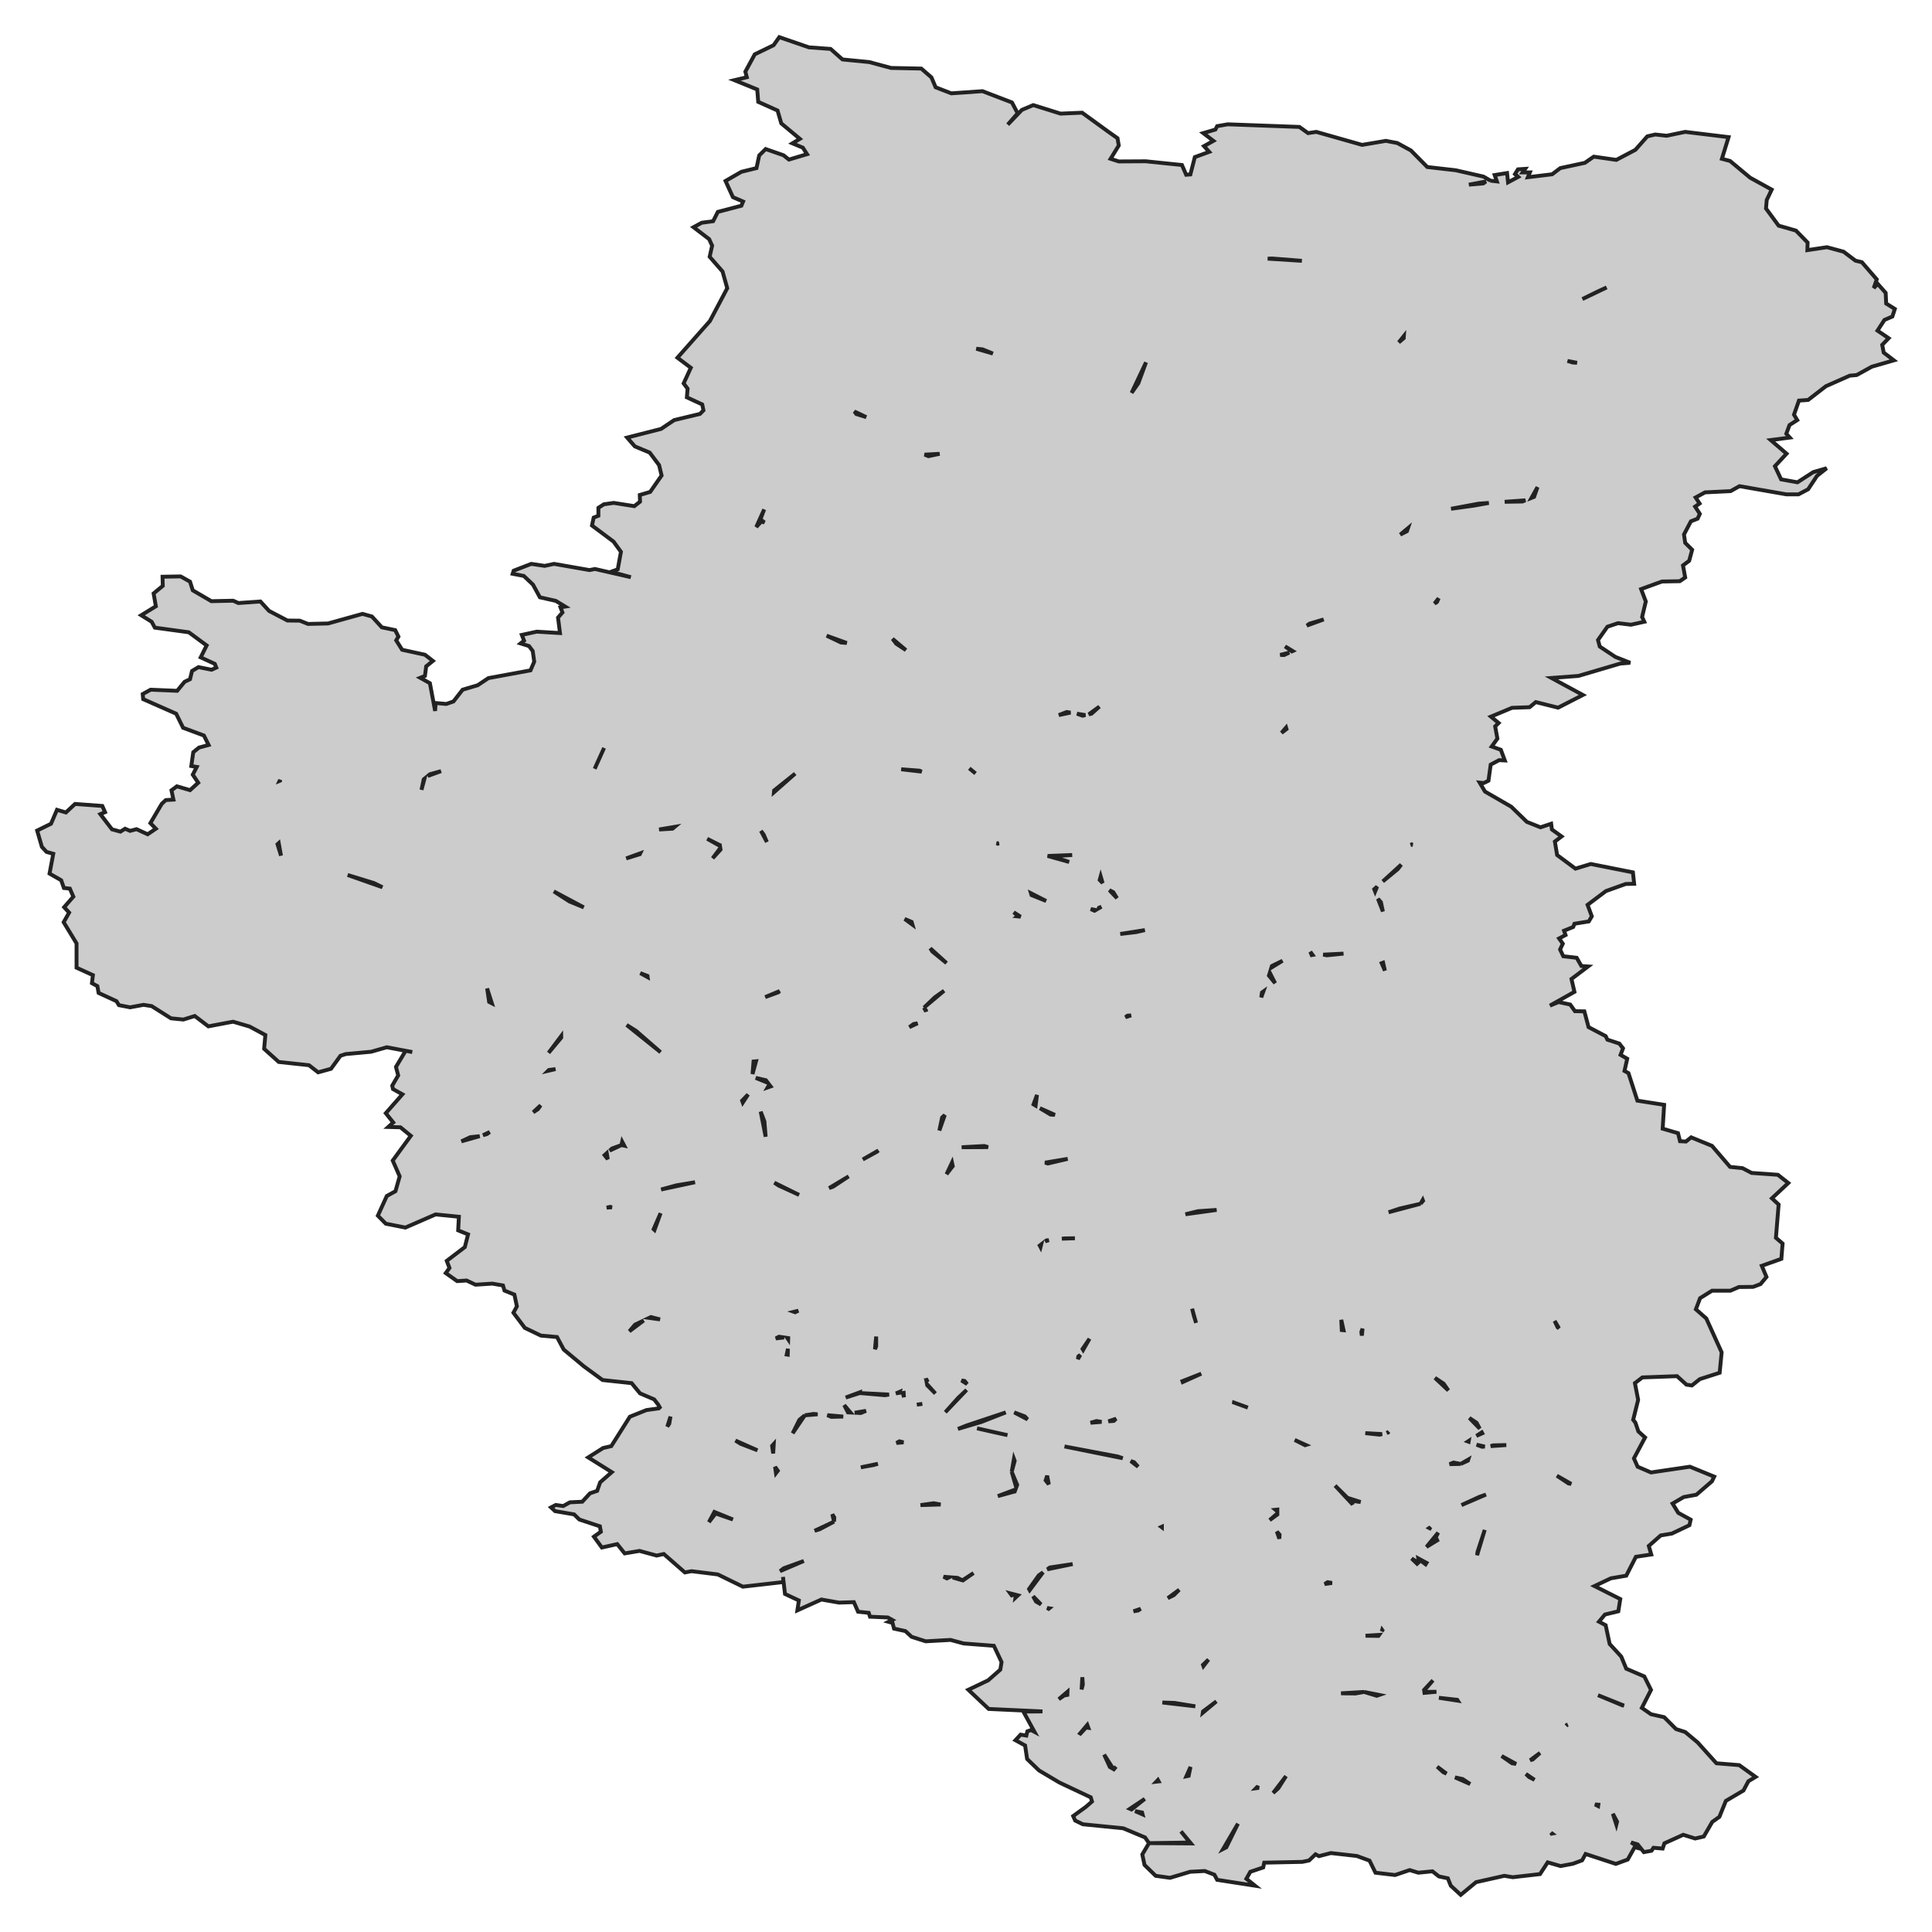 <svg xmlns="http://www.w3.org/2000/svg" viewBox="0 0 1000 1000" width="1000" height="1000"><g fill="#cccccc" stroke="#222" stroke-width="2"><path d="M384.51,821.26 L371.55,814.93 L357.96,813.25 L354.49,813.89 L343.59,804.36 L339.87,805.16 L331.02,802.75 L323.33,804.04 L319.48,799.23 L311.53,800.99 L307.42,795.38 L311.01,792.82 L310.50,790.02 L299.86,786.49 L297.16,783.85 L287.29,782.16 L285.23,780.24 L287.67,778.96 L291.52,779.52 L294.98,777.60 L301.39,777.28 L305.37,772.95 L309.09,771.67 L310.63,767.26 L316.66,761.98 L304.47,754.36 L312.17,749.48 L316.40,748.52 L326.02,733.29 L334.61,729.85 L341.54,728.89 L341.90,729.17 L340.64,726.97 L338.59,724.32 L331.28,721.20 L326.92,715.91 L311.91,714.31 L302.16,707.18 L291.78,698.52 L288.31,692.04 L279.98,691.31 L271.64,687.31 L265.74,679.46 L267.54,676.17 L266.25,670.08 L261.12,668.00 L260.35,665.36 L254.84,664.40 L246.12,664.96 L241.50,662.79 L236.63,663.11 L230.73,658.95 L232.65,656.30 L231.24,652.62 L240.60,645.49 L242.27,638.92 L237.14,636.84 L237.52,629.79 L225.47,628.58 L209.82,635.39 L199.69,633.39 L195.58,629.23 L200.20,619.05 L204.69,616.57 L206.87,608.88 L203.28,600.70 L212.64,587.89 L207.25,583.48 L200.97,583.32 L203.54,581.00 L199.69,576.19 L208.28,566.42 L203.41,563.69 L203.02,561.93 L206.10,556.64 L204.95,552.23 L209.95,543.90 L213.41,544.54 L200.20,542.06 L192.12,544.38 L178.91,545.59 L176.22,546.47 L171.34,553.20 L164.67,555.04 L159.93,551.35 L144.28,549.67 L136.71,542.86 L137.35,535.73 L129.15,531.32 L120.68,528.84 L118.37,529.24 L107.86,531.24 L100.80,525.88 L94.90,527.72 L88.49,527.08 L78.49,520.75 L74.25,520.11 L67.33,521.39 L61.56,520.27 L60.27,518.19 L51.04,513.94 L50.40,510.41 L47.58,508.89 L48.09,504.73 L39.62,500.88 L39.62,488.30 L32.95,477.33 L35.78,472.36 L33.21,469.56 L37.96,464.11 L36.16,459.94 L33.08,459.62 L31.67,455.62 L25.64,452.17 L27.57,441.92 L24.10,440.96 L21.67,438.31 L19.23,429.90 L26.41,426.37 L29.49,419.16 L34.11,420.53 L38.85,416.12 L52.96,417.16 L54.37,420.37 L51.94,421.41 L57.96,429.26 L62.32,430.46 L64.76,428.94 L67.33,430.06 L70.66,429.18 L76.43,431.82 L80.67,428.94 L77.84,426.05 L83.74,416.04 L85.80,414.12 L89.77,413.88 L88.75,409.07 L91.57,406.99 L98.36,408.99 L102.60,405.14 L99.78,400.98 L101.83,396.97 L99.01,396.49 L100.03,389.36 L102.98,386.96 L107.98,385.60 L105.55,380.71 L94.77,376.70 L91.18,369.41 L74.12,361.88 L73.87,359.24 L77.97,356.99 L91.70,357.56 L95.54,352.91 L98.36,351.55 L99.39,347.30 L102.73,345.30 L109.52,346.66 L111.96,345.54 L111.19,343.62 L103.88,340.25 L106.96,334.08 L97.72,327.27 L80.15,324.87 L78.49,321.82 L73.10,318.46 L80.67,313.81 L79.51,307.16 L84.26,303.24 L84.13,298.51 L93.49,298.35 L98.36,301.07 L99.78,305.56 L109.40,311.17 L120.68,310.93 L123.37,312.13 L134.79,311.33 L139.28,316.22 L148.77,321.18 L155.18,321.26 L159.42,322.95 L169.80,322.71 L187.63,317.74 L192.51,319.10 L197.64,324.71 L204.56,326.15 L206.23,329.52 L205.07,331.44 L208.15,336.33 L219.95,338.89 L224.06,342.09 L220.59,344.90 L219.95,349.86 L217.52,350.83 L222.52,353.63 L225.21,367.97 L225.47,363.88 L230.98,364.37 L234.70,363.08 L239.45,356.99 L247.27,354.67 L252.79,350.99 L274.59,346.98 L276.51,342.49 L275.74,336.97 L273.82,334.40 L269.46,333.04 L271.25,331.60 L270.10,328.63 L277.80,326.95 L289.85,327.67 L288.83,319.66 L291.13,317.02 L290.11,314.37 L292.55,313.97 L287.67,311.01 L279.46,309.17 L275.87,302.60 L271.13,298.11 L265.35,296.99 L265.87,295.39 L274.97,291.86 L281.90,292.90 L286.77,291.86 L305.11,295.07 L307.94,294.51 L326.53,298.75 L316.27,295.95 L319.74,294.67 L321.40,285.61 L317.56,280.33 L306.40,271.99 L307.29,267.91 L309.73,266.95 L309.73,262.86 L312.55,261.02 L317.68,260.30 L328.33,261.98 L331.28,259.66 L331.15,256.21 L336.54,254.61 L342.44,246.12 L341.15,240.75 L336.28,234.26 L328.59,231.05 L324.61,226.49 L342.18,222.00 L348.98,217.43 L362.32,214.23 L364.11,212.39 L363.47,209.34 L355.52,205.66 L355.90,201.17 L353.85,198.45 L357.57,190.36 L350.65,185.15 L367.45,166.16 L376.42,149.18 L373.99,140.52 L367.32,132.91 L368.60,127.15 L367.06,123.78 L358.98,117.61 L363.21,115.29 L369.11,114.49 L371.55,109.68 L383.74,106.48 L384.63,104.31 L379.37,102.07 L375.53,93.66 L383.74,88.93 L391.56,87.01 L392.97,80.44 L396.30,77.15 L405.54,80.36 L408.36,82.60 L417.72,79.80 L415.54,76.43 L410.16,74.19 L414.00,71.87 L404.38,63.85 L402.46,57.21 L392.46,52.72 L391.94,46.31 L380.14,41.50 L386.56,39.98 L385.79,37.10 L390.66,28.12 L400.41,23.40 L403.36,19.23 L418.75,24.52 L429.91,25.32 L436.06,30.77 L449.92,32.13 L461.20,35.17 L476.85,35.49 L482.11,40.06 L484.29,45.19 L492.37,48.31 L508.53,47.19 L523.79,53.04 L526.74,58.65 L521.61,64.50 L528.92,56.88 L534.82,54.40 L548.93,58.81 L560.09,58.33 L573.56,68.10 L578.43,71.55 L579.07,75.31 L574.84,82.20 L579.07,83.56 L593.05,83.48 L611.78,85.41 L613.96,90.45 L616.14,90.29 L618.44,81.32 L625.88,78.60 L623.19,75.63 L628.06,72.91 L622.81,68.90 L629.09,67.06 L629.99,65.30 L635.50,64.34 L672.57,65.70 L677.06,68.90 L681.29,68.26 L705.02,74.99 L717.33,72.91 L723.23,74.03 L730.28,77.87 L738.75,86.45 L753.50,88.13 L767.86,91.41 L771.45,93.50 L771.40,93.51 L774.79,93.90 L773.64,90.61 L780.05,89.57 L780.56,94.38 L785.82,91.57 L784.15,90.13 L785.69,87.65 L789.41,87.41 L788.13,89.25 L791.85,89.25 L790.82,91.73 L803.39,90.21 L807.62,87.01 L820.32,84.28 L824.94,81.08 L836.61,82.76 L846.48,77.55 L852.64,70.58 L856.75,69.62 L862.65,70.26 L872.26,68.26 L894.71,70.98 L891.25,82.20 L895.48,83.32 L905.87,91.98 L917.03,98.14 L914.46,103.51 L914.08,107.92 L920.62,116.81 L924.08,117.77 L929.59,119.37 L935.62,125.54 L935.49,129.47 L945.63,127.95 L954.22,130.27 L960.38,134.92 L963.71,135.72 L971.41,144.61 L969.85,149.09 L971.92,146.93 L976.02,151.58 L976.28,157.11 L980.77,159.91 L979.49,163.84 L975.38,165.60 L971.79,171.13 L977.56,175.05 L974.23,178.50 L975.00,182.50 L980.26,186.51 L968.84,189.80 L961.02,194.12 L957.43,194.44 L945.11,199.89 L935.88,207.02 L931.13,207.34 L928.57,214.63 L930.24,217.43 L926.26,220.00 L924.59,224.49 L926.39,226.49 L916.51,227.77 L924.72,234.82 L918.69,241.31 L921.90,248.12 L930.36,249.64 L938.57,244.35 L945.50,242.35 L940.50,246.28 L935.88,253.25 L930.88,255.89 L924.72,255.89 L900.35,251.64 L895.74,254.21 L882.52,254.85 L877.65,257.49 L879.70,260.62 L877.39,262.22 L879.83,265.98 L878.68,268.47 L875.21,269.83 L871.62,276.64 L872.26,280.97 L875.86,284.57 L874.32,290.26 L871.11,292.66 L872.26,298.91 L869.44,300.83 L860.21,300.99 L849.43,304.92 L851.87,311.33 L849.95,319.34 L851.10,321.82 L844.18,323.35 L837.51,322.55 L831.99,324.39 L827.12,331.28 L828.02,334.64 L836.10,340.01 L843.79,343.06 L838.66,343.46 L816.99,349.86 L803.01,350.91 L819.29,359.72 L806.47,366.29 L794.93,363.40 L791.72,366.05 L782.61,366.37 L771.71,370.93 L775.69,374.22 L773.89,375.98 L775.05,382.31 L772.10,386.40 L776.84,388.08 L778.89,393.61 L775.94,393.45 L771.58,395.77 L770.43,404.10 L767.99,405.30 L765.87,405.08 L768.63,409.71 L782.23,417.56 L790.31,425.41 L797.36,428.22 L802.88,426.37 L803.26,429.34 L808.26,432.94 L804.80,435.59 L805.96,442.56 L815.45,449.61 L823.40,447.20 L845.20,451.53 L845.84,457.46 L841.48,457.54 L831.22,461.22 L821.73,468.35 L823.91,474.28 L822.37,476.93 L814.93,478.13 L814.29,479.81 L809.55,481.73 L810.32,483.98 L806.98,485.74 L808.91,488.46 L807.49,491.43 L809.16,494.95 L816.09,495.75 L818.52,500.00 L821.99,500.24 L813.39,506.73 L814.93,513.38 L802.24,520.51 L806.73,518.67 L812.75,519.95 L815.19,523.39 L820.06,523.47 L822.24,531.65 L831.09,536.29 L831.99,538.13 L838.15,540.14 L840.07,542.62 L838.79,545.99 L842.25,547.99 L840.84,554.32 L842.89,555.44 L847.51,569.70 L861.36,571.86 L860.59,584.20 L868.54,586.52 L869.57,590.69 L872.65,590.85 L875.34,588.69 L886.12,593.09 L895.48,603.99 L901.89,604.63 L906.64,607.11 L920.23,608.07 L925.62,612.32 L917.15,620.25 L920.62,623.46 L919.21,640.68 L922.67,643.65 L922.03,651.58 L911.90,655.18 L914.33,660.95 L911.25,664.64 L907.41,666.08 L900.10,666.16 L895.61,668.08 L886.12,668.08 L879.96,671.93 L877.78,677.69 L883.17,682.42 L891.12,699.97 L890.09,710.54 L879.83,713.83 L875.73,717.11 L872.91,716.71 L868.03,712.30 L850.08,712.95 L846.23,715.91 L847.90,724.56 L845.33,734.90 L846.48,736.34 L848.02,740.91 L851.49,744.03 L845.72,754.85 L847.64,759.17 L854.56,762.14 L874.70,759.17 L887.27,764.30 L886.12,766.70 L878.04,773.67 L871.49,774.87 L865.72,778.24 L868.67,783.05 L875.09,786.57 L874.44,789.45 L865.34,793.78 L859.57,794.74 L853.41,800.19 L854.69,804.60 L846.74,805.80 L841.74,815.57 L833.79,816.93 L825.32,820.94 L838.66,827.67 L837.64,834.00 L830.71,835.68 L827.63,839.37 L831.09,841.21 L833.15,850.90 L839.17,857.47 L841.74,863.72 L851.10,867.73 L854.56,874.70 L849.82,883.99 L854.56,887.28 L861.36,888.80 L867.52,894.97 L872.26,896.49 L878.68,901.86 L888.42,912.67 L900.22,913.63 L908.69,919.72 L904.97,921.96 L902.40,926.77 L893.30,932.14 L889.96,940.39 L886.24,943.04 L881.88,950.57 L877.39,951.61 L871.24,949.68 L861.49,954.09 L860.59,956.81 L855.85,956.41 L854.82,957.94 L850.85,958.66 L849.54,957.02 L846.10,956.09 L842.51,962.50 L836.35,964.75 L820.71,959.62 L818.91,962.90 L814.16,964.67 L807.75,965.87 L801.08,963.95 L797.11,970.03 L783.00,971.64 L778.64,970.92 L764.02,974.20 L756.06,980.77 L750.93,976.04 L749.39,972.20 L744.78,971.24 L741.44,968.59 L734.13,969.31 L729.64,967.95 L722.08,970.51 L711.94,969.31 L708.87,963.06 L702.32,960.66 L688.86,959.14 L682.70,960.74 L680.91,959.78 L677.57,962.98 L674.11,963.70 L654.36,964.11 L653.84,966.59 L647.17,968.83 L645.12,972.44 L649.61,976.04 L629.99,973.00 L628.58,970.35 L623.58,968.43 L616.01,968.83 L605.62,971.96 L598.18,970.92 L592.41,965.31 L591.25,959.86 L594.72,954.01 L592.67,951.05 L581.38,946.32 L560.47,944.24 L556.50,942.31 L555.47,939.99 L562.01,935.26 L565.22,932.46 L564.58,930.30 L548.29,922.61 L537.77,916.36 L531.62,910.43 L530.59,903.46 L525.59,900.73 L528.28,897.85 L531.23,898.33 L531.74,896.17 L533.67,895.45 L535.46,896.41 L529.69,885.91 L539.57,885.83 L511.74,884.55 L501.22,874.62 L511.48,869.73 L517.76,864.20 L518.40,860.28 L514.43,851.86 L498.78,850.66 L491.98,848.82 L479.16,849.54 L471.85,847.22 L468.64,844.25 L462.74,842.97 L461.97,840.01 L459.92,839.45 L461.84,838.49 L459.54,837.20 L450.30,836.80 L449.66,834.80 L444.14,834.24 L441.96,829.27 L434.27,829.51 L425.16,827.91 L412.72,833.52 L413.49,828.39 L406.31,825.03 L405.28,816.21 L405.54,818.86 L384.51,821.26 Z M616.43,954.16 L611.26,947.92 L615.88,953.69 L594.72,954.01 L616.43,954.16 Z M443.25,214.31 L448.38,215.91 L442.23,212.98 L443.25,214.31 Z M480.57,236.11 L486.34,234.90 L478.57,235.32 L480.57,236.11 Z M563.56,369.73 L564.96,369.41 L569.07,365.73 L563.56,369.73 Z M557.43,369.41 L560.34,370.45 L561.79,370.13 L557.43,369.41 Z M552.14,368.53 L548.03,370.13 L554.08,368.85 L552.14,368.53 Z M501.71,397.68 L504.94,400.34 L501.71,397.68 L501.71,397.68 Z M516.48,436.71 L516.93,436.49 L515.84,436.44 L516.48,436.71 Z M553.42,446.16 L544.44,443.20 L554.96,442.56 L542.26,443.04 L553.42,446.16 Z M569.19,455.46 L570.72,457.06 L569.71,453.61 L569.19,455.46 Z M578.17,464.91 L576.25,461.79 L574.23,460.75 L578.17,464.91 Z M568.70,470.12 L570.09,469.32 L568.80,469.86 L568.70,470.12 Z M579.84,483.42 L588.05,482.45 L592.59,481.42 L579.84,483.42 Z M582.53,526.52 L585.44,525.56 L583.56,525.72 L582.53,526.52 Z M534.95,571.62 L536.02,572.26 L536.75,566.74 L534.95,571.62 Z M543.80,576.91 L545.99,577.04 L538.26,573.60 L543.80,576.91 Z M542.39,602.23 L552.65,599.82 L540.93,601.78 L542.39,602.23 Z M549.62,641.15 L556.37,640.92 L550.98,641.00 L549.62,641.15 Z M541.62,642.04 L541.03,642.50 L542.88,641.90 L541.62,642.04 Z M538.16,644.69 L538.58,645.49 L538.93,644.10 L538.16,644.69 Z M557.91,703.49 L559.16,701.30 L558.16,702.05 L557.91,703.49 Z M531.86,734.67 L530.46,733.13 L524.95,731.05 L531.86,734.67 Z M581.12,754.78 L578.56,753.88 L550.98,748.68 L581.12,754.78 Z M589.07,759.17 L587.02,756.85 L585.28,756.24 L589.07,759.17 Z M541.23,766.22 L542.86,768.29 L542.00,763.82 L541.23,766.22 Z M543.41,811.33 L542.07,812.28 L555.21,809.56 L543.41,811.33 Z M537.64,815.41 L532.64,822.46 L532.97,823.05 L539.87,813.84 L537.64,815.41 Z M536.23,828.95 L538.83,830.45 L534.73,826.23 L536.23,828.95 Z M495.83,739.62 L507.89,736.02 L520.59,731.05 L500.19,737.86 L495.83,739.62 Z M452.22,758.29 L454.40,757.65 L445.56,759.49 L452.22,758.29 Z M431.83,785.45 L430.81,783.77 L431.70,787.61 L431.83,785.45 Z M421.65,792.33 L424.26,791.54 L431.70,787.61 L421.65,792.33 Z M403.75,813.23 L416.06,807.96 L405.67,811.73 L403.75,813.23 Z M394.00,269.99 L395.66,270.42 L393.61,268.79 L395.54,263.66 L391.43,272.79 L394.00,269.99 Z M468.90,336.49 L461.97,330.64 L463.90,333.20 L468.90,336.49 Z M435.29,332.56 L438.28,332.80 L427.86,329.03 L435.29,332.56 Z M400.59,410.09 L411.57,400.42 L400.67,409.15 L400.59,410.09 Z M396.95,435.83 L395.28,431.98 L393.87,430.06 L396.95,435.83 Z M471.85,477.17 L468.26,475.65 L472.27,478.59 L471.85,477.17 Z M489.93,498.48 L481.51,490.85 L482.62,492.55 L489.93,498.48 Z M478.26,521.55 L488.65,512.82 L483.90,516.18 L478.26,521.55 Z M479.33,523.58 L479.29,522.99 L478.26,521.55 L479.33,523.58 Z M470.69,531.65 L474.95,529.65 L472.87,530.04 L470.69,531.65 Z M453.89,596.14 L454.64,595.49 L446.58,600.14 L453.89,596.14 Z M431.32,614.16 L439.27,608.88 L429.14,614.96 L431.32,614.16 Z M453.51,696.84 L453.51,691.79 L452.87,698.36 L453.51,696.84 Z M445.04,721.04 L445.09,720.64 L437.73,723.36 L445.04,721.04 Z M458.12,722.16 L460.16,721.82 L445.04,721.04 L458.12,722.16 Z M440.20,731.11 L436.96,727.29 L438.89,731.05 L440.20,731.11 Z M448.25,730.25 L442.42,731.22 L445.56,731.37 L448.25,730.25 Z M413.62,618.49 L400.79,612.16 L403.10,613.68 L413.62,618.49 Z M276.00,575.71 L278.44,574.11 L279.85,572.10 L276.00,575.71 Z M283.65,554.27 L287.54,553.36 L284.08,553.84 L283.65,554.27 Z M283.95,544.94 L290.49,537.09 L290.48,536.25 L283.95,544.94 Z M324.35,530.52 L341.92,544.62 L329.23,533.57 L324.35,530.52 Z M391.17,557.92 L397.46,560.47 L396.43,559.12 L391.17,557.92 Z M398.18,561.42 L397.32,562.88 L398.87,562.33 L398.18,561.42 Z M333.17,683.50 L328.71,685.63 L325.76,689.07 L333.17,683.50 Z M341.64,682.92 L336.92,681.70 L336.00,682.14 L341.64,682.92 Z M411.57,679.22 L413.23,678.42 L410.93,678.99 L411.57,679.22 Z M392.07,750.68 L380.66,745.63 L383.35,747.31 L392.07,750.68 Z M400.49,747.42 L399.64,748.36 L400.20,752.31 L400.49,747.42 Z M413.75,734.90 L410.28,741.87 L416.57,732.57 L413.75,734.90 Z M423.20,732.04 L421.06,731.85 L416.57,732.57 L423.20,732.04 Z M436.45,733.21 L428.23,732.49 L430.29,733.37 L436.45,733.21 Z M346.41,736.90 L347.05,733.21 L345.39,738.42 L346.41,736.90 Z M379.37,786.49 L369.76,782.57 L366.93,787.85 L370.40,783.37 L379.37,786.49 Z M401.18,759.24 L401.64,762.49 L402.59,761.25 L401.18,759.24 Z M407.21,701.09 L407.73,701.17 L407.82,698.11 L407.21,701.09 Z M405.84,692.27 L403.23,691.88 L401.56,692.76 L405.84,692.27 Z M407.96,693.22 L407.98,692.60 L407.48,692.52 L407.96,693.22 Z M315.89,624.66 L314.01,625.06 L316.73,624.90 L315.89,624.66 Z M350.13,613.52 L342.18,615.69 L359.75,611.92 L350.13,613.52 Z M341.92,627.94 L338.33,636.20 L338.78,636.62 L341.92,627.94 Z M252.02,587.00 L253.46,585.93 L250.01,587.58 L252.02,587.00 Z M238.81,590.77 L248.29,588.07 L243.42,588.61 L238.81,590.77 Z M322.04,590.95 L321.66,592.69 L323.11,593.00 L322.04,590.95 Z M316.79,594.46 L315.57,595.55 L321.66,592.69 L316.79,594.46 Z M384.12,569.70 L384.48,570.68 L387.20,566.50 L384.12,569.70 Z M393.74,575.39 L396.30,588.37 L395.66,580.44 L393.74,575.39 Z M314.06,596.89 L312.94,597.90 L314.58,599.99 L314.06,596.89 Z M197.96,459.23 L193.53,457.06 L179.94,452.89 L197.96,459.23 Z M219.72,403.05 L219.31,403.38 L218.16,408.83 L219.72,403.05 Z M228.29,399.14 L222.52,400.74 L221.42,401.64 L228.29,399.14 Z M307.81,397.93 L312.68,387.12 L308.96,395.29 L307.81,397.93 Z M341.15,429.34 L348.08,428.94 L349.23,427.98 L341.15,429.34 Z M372.64,437.84 L372.58,437.43 L366.04,434.15 L372.64,437.84 Z M286.65,461.38 L294.73,466.59 L302.16,469.64 L286.65,461.38 Z M335.13,505.13 L331.41,503.69 L335.22,505.78 L335.13,505.13 Z M403.51,512.99 L396.05,516.10 L402.85,513.62 L403.51,512.99 Z M252.14,511.62 L253.17,518.59 L254.59,519.31 L252.14,511.62 Z M389.51,555.92 L391.33,549.31 L390.02,549.43 L389.51,555.92 Z M145.44,442.88 L144.27,436.38 L143.64,436.95 L145.44,442.88 Z M372.83,438.93 L368.86,444.24 L372.96,439.75 L372.83,438.93 Z M324.10,444.32 L331.15,442.16 L331.38,441.68 L324.10,444.32 Z M144.70,404.19 L144.92,404.10 L144.91,403.73 L144.70,404.19 Z M463.73,721.22 L465.67,720.90 L465.80,720.34 L463.73,721.22 Z M479.93,717.03 L484.16,721.28 L479.82,716.45 L479.93,717.03 Z M479.52,714.85 L480.40,714.02 L479.41,714.31 L479.52,714.85 Z M497.68,714.51 L500.58,716.39 L499.29,714.79 L497.68,714.51 Z M500.32,719.43 L495.96,723.52 L489.29,730.97 L500.32,719.43 Z M525.20,771.99 L525.59,770.95 L516.48,774.39 L525.20,771.99 Z M488.39,816.13 L490.12,816.98 L491.38,816.37 L488.39,816.13 Z M495.58,816.69 L493.11,816.50 L498.14,817.98 L495.58,816.69 Z M497.86,818.40 L503.91,814.21 L498.14,817.98 L497.86,818.40 Z M525.08,825.28 L522.89,824.71 L523.66,825.75 L525.08,825.28 Z M526.87,825.75 L525.79,825.46 L525.59,826.95 L526.87,825.75 Z M476.46,779.04 L486.85,778.72 L483.26,778.08 L476.46,779.04 Z M465.56,746.03 L464.01,746.87 L467.65,746.55 L465.56,746.03 Z M524.82,755.12 L523.66,761.82 L525.20,756.13 L524.82,755.12 Z M525.99,769.88 L526.48,768.54 L523.66,761.82 L525.99,769.88 Z M512.76,740.91 L521.48,742.83 L505.71,739.30 L512.76,740.91 Z M467.33,721.03 L467.87,723.20 L467.74,720.96 L467.33,721.03 Z M474.54,727.05 L477.40,726.65 L477.40,726.65 L474.54,727.05 Z M497.76,593.81 L511.45,593.75 L509.43,593.17 L497.76,593.81 Z M489.93,607.75 L493.14,603.59 L492.75,601.75 L489.93,607.75 Z M489.02,577.14 L487.62,578.43 L486.21,585.16 L489.02,577.14 Z M526.87,474.04 L526.54,474.30 L528.24,474.48 L524.69,472.20 L526.87,474.04 Z M533.92,463.31 L541.49,466.35 L533.62,462.33 L533.92,463.31 Z M564.58,470.52 L566.50,471.40 L567.16,471.02 L564.58,470.52 Z M466.46,398.17 L477.06,399.40 L475.95,398.90 L466.46,398.17 Z M559.83,874.46 L560.47,871.89 L560.22,868.13 L559.83,874.46 Z M548.03,879.50 L551.88,876.86 L552.43,878.07 L552.52,875.66 L548.03,879.50 Z M559.24,897.30 L562.14,894.17 L563.33,894.32 L562.78,892.80 L559.07,897.20 L559.24,897.30 Z M513.92,182.99 L508.53,180.82 L505.32,180.50 L513.92,182.99 Z M676.42,323.81 L685.14,320.62 L677.83,322.79 L676.42,323.81 Z M744.65,309.65 L742.51,312.39 L743.75,311.65 L744.65,309.65 Z M665.90,377.34 L665.67,376.58 L663.31,379.33 L665.90,377.34 Z M731.13,437.23 L730.66,437.04 L730.27,437.28 L731.13,437.23 Z M723.49,449.85 L725.28,447.52 L715.72,456.24 L723.49,449.85 Z M711.76,461.43 L712.81,458.89 L711.30,460.26 L711.76,461.43 Z M714.77,466.99 L713.23,465.21 L715.79,471.80 L714.77,466.99 Z M716.82,502.40 L715.90,498.27 L715.15,498.56 L716.82,502.40 Z M686.81,494.47 L695.40,493.59 L684.89,494.12 L686.81,494.47 Z M678.93,494.35 L679.40,494.26 L678.21,492.63 L678.93,494.35 Z M658.08,500.82 L663.85,497.28 L658.33,500.00 L658.08,500.82 Z M660.00,508.89 L657.25,503.49 L656.79,504.97 L660.00,508.89 Z M652.82,516.26 L653.93,513.18 L653.20,513.70 L652.82,516.26 Z M735.29,623.06 L724.51,625.54 L718.74,627.46 L735.29,623.06 Z M736.57,621.53 L736.40,621.09 L735.29,623.06 L736.57,621.53 Z M695.42,688.52 L694.24,683.14 L694.50,688.43 L695.42,688.52 Z M705.27,687.71 L704.63,689.39 L704.89,691.31 L705.27,687.71 Z M747.21,716.15 L742.73,713.19 L749.65,719.67 L747.21,716.15 Z M718.48,741.47 L718.70,741.09 L717.83,741.63 L718.48,741.47 Z M714.12,742.59 L715.35,742.27 L706.69,741.79 L714.12,742.59 Z M699.63,776.80 L704.25,777.44 L697.45,775.27 L691.04,768.95 L700.14,778.72 L699.63,776.80 Z M740.07,791.05 L740.43,790.46 L739.78,790.90 L740.07,791.05 Z M744.65,796.83 L742.21,797.47 L744.39,793.30 L738.36,800.67 L744.65,796.83 Z M735.29,807.72 L737.89,809.68 L738.36,808.92 L734.17,806.67 L734.52,808.44 L735.29,807.72 Z M733.49,809.40 L734.15,808.78 L730.67,806.68 L733.49,809.40 Z M689.44,819.33 L687.19,818.94 L685.65,819.90 L689.44,819.33 Z M715.53,843.85 L715.40,843.66 L715.20,844.32 L715.53,843.85 Z M713.48,846.74 L713.85,846.22 L706.81,846.66 L713.48,846.74 Z M737.15,875.06 L741.70,869.73 L737.10,874.70 L737.15,875.06 Z M712.59,877.74 L713.88,877.30 L706.04,875.74 L712.59,877.74 Z M694.12,876.46 L701.55,876.54 L706.04,875.74 L694.12,876.46 Z M661.67,925.57 L665.64,919.32 L658.97,928.05 L661.67,925.57 Z M601.13,790.34 L601.40,790.54 L601.40,790.22 L601.13,790.34 Z M660.20,781.46 L661.15,782.26 L661.15,781.36 L660.20,781.46 Z M661.15,783.36 L657.18,786.81 L661.15,783.93 L661.15,783.36 Z M660.90,792.74 L662.18,796.42 L662.31,794.34 L660.90,792.74 Z M574.45,914.59 L576.26,915.62 L571.50,908.19 L574.45,914.59 Z M576.53,915.77 L577.66,914.43 L576.45,915.72 L576.53,915.77 Z M599.72,922.05 L599.33,921.32 L598.51,922.19 L599.72,922.05 Z M615.24,919.16 L616.21,914.54 L614.07,919.40 L615.24,919.16 Z M640.76,943.92 L633.12,957.00 L634.73,956.17 L640.76,943.92 Z M650.64,925.01 L650.08,925.59 L651.64,925.38 L650.64,925.01 Z M584.84,936.23 L585.67,936.59 L592.54,931.10 L584.84,936.23 Z M591.39,939.12 L591.13,938.15 L587.53,937.42 L591.39,939.12 Z M622.68,861.72 L622.91,862.36 L625.50,858.99 L622.68,861.72 Z M629.60,880.63 L622.68,885.83 L622.58,886.50 L629.60,880.63 Z M601.65,881.21 L618.70,883.19 L607.93,881.43 L601.65,881.21 Z M542.01,832.28 L542.77,832.72 L543.09,832.46 L542.01,832.28 Z M586.69,834.01 L589.07,833.60 L590.42,832.71 L586.69,834.01 Z M604.46,827.19 L607.54,825.67 L610.36,822.86 L604.46,827.19 Z M567.53,735.54 L564.45,736.42 L570.17,735.96 L567.53,735.54 Z M577.68,734.32 L573.70,735.68 L576.50,735.46 L577.68,734.32 Z M612.03,714.87 L612.20,715.34 L621.78,711.02 L612.03,714.87 Z M637.94,725.68 L645.89,728.57 L637.93,725.68 L637.94,725.68 Z M670.13,745.31 L675.52,748.04 L675.91,747.92 L670.13,745.31 Z M617.93,680.98 L619.09,684.74 L617.03,677.37 L617.93,680.98 Z M560.64,698.70 L563.94,692.92 L560.34,698.20 L560.64,698.70 Z M629.73,626.26 L620.11,626.90 L613.57,628.50 L629.73,626.26 Z M667.34,337.79 L662.63,338.99 L664.62,339.05 L667.34,337.79 Z M665.13,334.56 L668.69,337.16 L669.11,336.97 L665.13,334.56 Z M769.10,93.94 L760.30,95.58 L767.74,94.94 L769.10,93.94 Z M726.64,173.92 L724.00,177.22 L726.56,175.05 L726.64,173.92 Z M658.46,133.80 L656.15,133.88 L673.85,135.00 L658.46,133.80 Z M589.20,198.37 L593.18,187.55 L585.71,203.35 L589.20,198.37 Z M816.27,187.79 L811.33,186.82 L814.04,187.63 L816.27,187.79 Z M724.77,276.72 L728.23,274.96 L728.76,273.39 L724.77,276.72 Z M770.61,260.32 L765.30,260.70 L751.06,263.34 L762.73,261.74 L770.61,260.32 Z M778.83,259.73 L788.00,259.58 L789.55,258.96 L778.83,259.73 Z M792.71,257.70 L794.03,257.17 L795.82,252.12 L792.71,257.70 Z M827.37,150.70 L819.04,154.79 L831.61,148.78 L827.37,150.70 Z M737.34,876.22 L743.49,875.66 L737.26,875.73 L737.34,876.22 Z M754.56,880.27 L754.27,879.82 L744.78,878.78 L754.56,880.27 Z M782.61,912.67 L784.73,913.00 L777.23,908.91 L782.61,912.67 Z M793.39,910.67 L797.11,907.30 L792.01,911.11 L793.39,910.67 Z M811.36,892.74 L810.96,892.80 L810.73,893.17 L811.36,892.74 Z M840.56,882.80 L827.12,877.42 L839.82,882.71 L840.56,882.80 Z M743.88,914.43 L747.09,917.32 L748.71,918.03 L743.88,914.43 Z M757.09,920.84 L753.11,919.97 L760.94,923.41 L757.09,920.84 Z M803.39,949.04 L802.84,948.62 L803.12,949.09 L803.39,949.04 Z M791.46,919.80 L794.28,921.24 L789.80,918.20 L791.46,919.80 Z M825.58,933.97 L827.19,934.81 L827.29,934.11 L825.58,933.97 Z M834.81,938.79 L836.61,944.40 L836.99,942.87 L834.81,938.79 Z M844.24,953.64 L849.32,956.75 L847.64,954.65 L844.24,953.64 Z M768.50,791.86 L764.79,803.15 L764.53,805.00 L768.50,791.86 Z M756.45,779.04 L769.15,773.59 L765.68,774.79 L756.45,779.04 Z M805.83,763.82 L811.86,767.82 L813.26,768.07 L805.83,763.82 Z M756.06,757.73 L752.34,757.01 L750.31,757.85 L756.06,757.73 Z M759.78,756.05 L759.97,755.47 L756.06,757.73 L759.78,756.05 Z M768.52,748.74 L764.26,747.78 L767.09,748.84 L768.52,748.74 Z M779.66,747.96 L772.74,748.12 L771.60,748.52 L779.66,747.96 Z M764.27,736.42 L760.55,733.94 L765.92,739.46 L764.27,736.42 Z M767.22,741.87 L766.97,741.40 L764.18,743.23 L767.22,741.87 Z M760.16,746.25 L760.24,745.81 L759.78,746.11 L760.16,746.25 Z M806.21,686.99 L806.93,687.51 L804.67,683.70 L806.21,686.99 Z" /></g></svg>